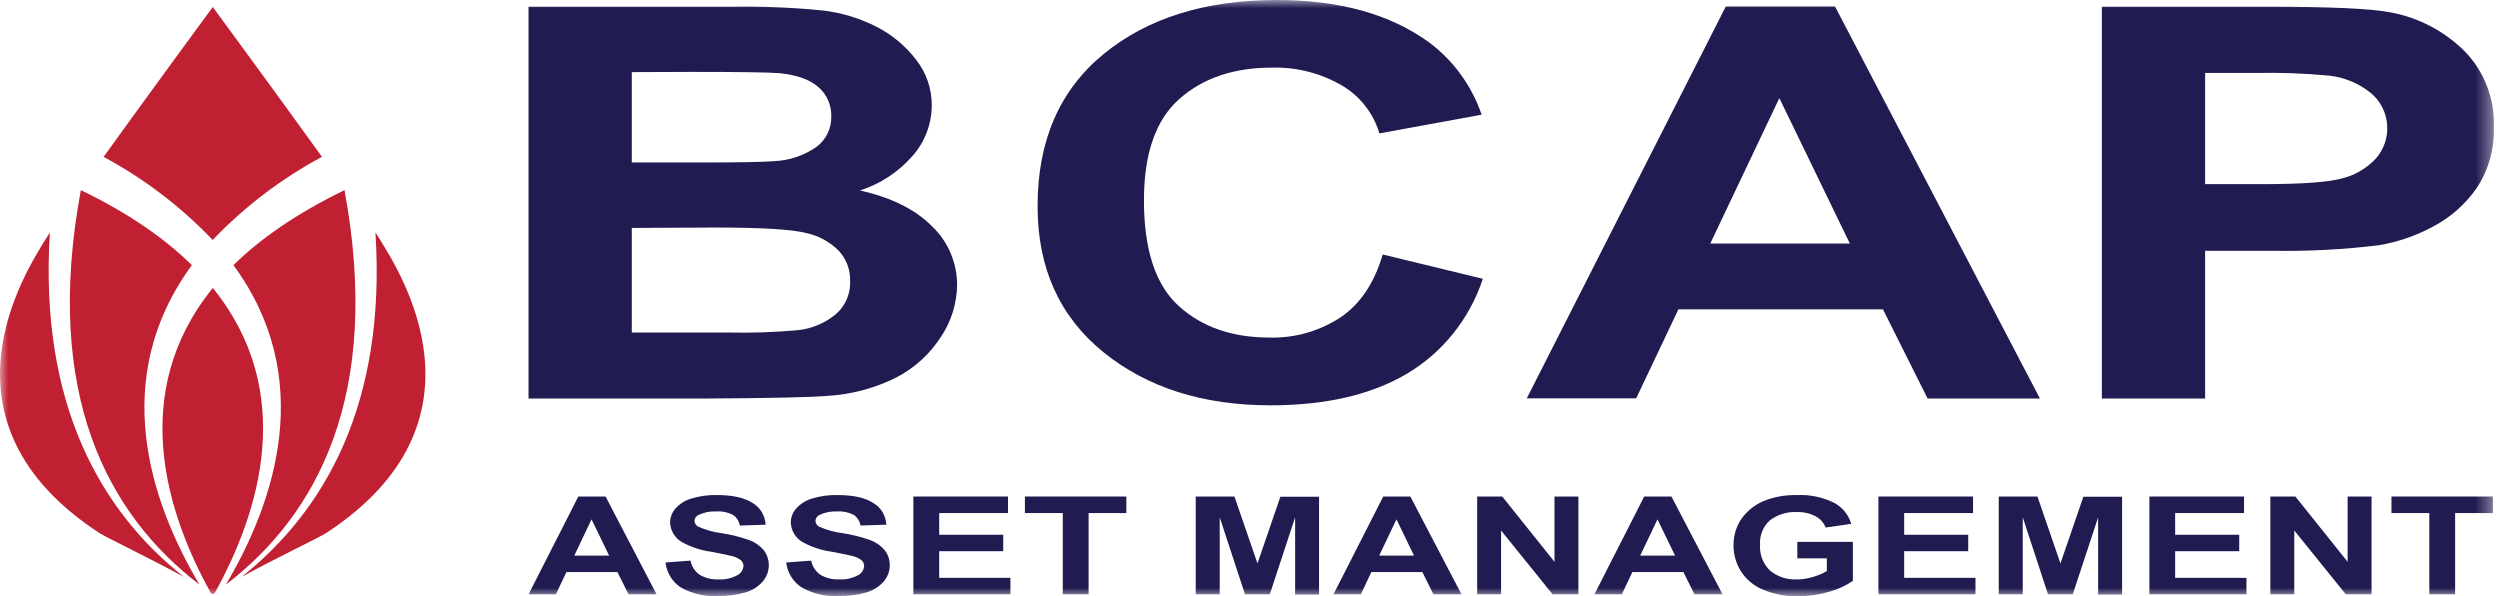 <svg width="151" height="36" viewBox="0 0 151 36" fill="none" xmlns="http://www.w3.org/2000/svg">
<g clip-path="url(#clip0_108_1850)">
<mask id="mask0_108_1850" style="mask-type:luminance" maskUnits="userSpaceOnUse" x="0" y="0" width="151" height="36">
<path d="M150.614 0H0V36H150.614V0Z" fill="white"/>
</mask>
<g mask="url(#mask0_108_1850)">
<path d="M31.923 0.406H44.276C46.101 0.377 47.926 0.455 49.742 0.638C50.863 0.775 51.952 1.11 52.961 1.627C53.884 2.1 54.693 2.776 55.331 3.605C55.95 4.389 56.285 5.366 56.279 6.372C56.271 7.502 55.855 8.589 55.111 9.425C54.257 10.398 53.161 11.117 51.939 11.505C53.822 11.924 55.269 12.64 56.279 13.654C56.762 14.107 57.147 14.657 57.41 15.269C57.673 15.882 57.809 16.543 57.809 17.212C57.794 18.334 57.453 19.426 56.83 20.35C56.161 21.385 55.241 22.225 54.159 22.789C52.854 23.445 51.432 23.827 49.979 23.911C48.937 23.998 46.43 24.051 42.457 24.072H31.923V0.406ZM38.16 4.356V9.814H42.246C44.677 9.814 46.187 9.786 46.777 9.732C47.677 9.694 48.548 9.401 49.295 8.886C49.584 8.678 49.819 8.401 49.978 8.078C50.138 7.756 50.217 7.398 50.209 7.037C50.219 6.698 50.153 6.361 50.017 6.052C49.88 5.743 49.677 5.47 49.422 5.253C48.894 4.798 48.115 4.521 47.084 4.421C46.468 4.368 44.687 4.342 41.742 4.342L38.16 4.356ZM38.16 13.767V20.084H43.932C45.36 20.118 46.788 20.07 48.209 19.941C49.034 19.852 49.816 19.524 50.463 18.996C50.753 18.752 50.984 18.443 51.138 18.093C51.291 17.742 51.363 17.36 51.348 16.977C51.365 16.307 51.126 15.657 50.68 15.165C50.145 14.622 49.468 14.247 48.73 14.084C47.882 13.857 46.039 13.743 43.201 13.743L38.16 13.767Z" fill="#201B50"/>
<path d="M83.517 15.37L89.564 16.84C88.762 19.271 87.117 21.318 84.94 22.595C82.79 23.852 80.058 24.481 76.743 24.481C72.643 24.481 69.272 23.406 66.63 21.258C63.988 19.109 62.668 16.173 62.67 12.45C62.67 8.509 63.996 5.45 66.65 3.271C69.303 1.093 72.794 0.002 77.124 0C80.907 0 83.976 0.856 86.329 2.568C87.791 3.66 88.894 5.181 89.491 6.928L83.317 8.057C82.947 6.825 82.129 5.784 81.03 5.151C79.744 4.408 78.283 4.04 76.807 4.086C74.516 4.086 72.659 4.716 71.234 5.976C69.809 7.236 69.096 9.275 69.094 12.092C69.094 15.087 69.796 17.219 71.201 18.488C72.605 19.757 74.431 20.39 76.679 20.388C78.192 20.43 79.682 20.008 80.956 19.177C82.152 18.374 83.006 17.105 83.517 15.37Z" fill="#201B50"/>
<path d="M123.212 24.072H116.428L113.73 18.682H101.377L98.826 24.058H92.218L104.238 0.392H110.836L123.212 24.072ZM111.731 14.709L107.473 5.925L103.3 14.709H111.731Z" fill="#201B50"/>
<path d="M126.952 24.072V0.406H136.968C140.752 0.406 143.225 0.52 144.384 0.747C146.058 1.053 147.606 1.859 148.832 3.063C149.429 3.664 149.897 4.385 150.206 5.181C150.516 5.977 150.659 6.829 150.627 7.685C150.671 8.988 150.31 10.272 149.596 11.352C148.912 12.335 148.006 13.136 146.955 13.685C145.942 14.233 144.849 14.612 143.72 14.807C141.574 15.072 139.413 15.185 137.253 15.148H133.189V24.072H126.952ZM133.189 4.407V11.123H136.604C139.066 11.123 140.71 11.001 141.536 10.755C142.279 10.559 142.954 10.156 143.486 9.592C143.733 9.317 143.923 8.994 144.043 8.642C144.164 8.29 144.212 7.916 144.185 7.544C144.159 7.172 144.058 6.809 143.889 6.478C143.72 6.148 143.486 5.856 143.202 5.621C142.481 5.035 141.611 4.671 140.695 4.571C139.203 4.429 137.705 4.374 136.208 4.407H133.189Z" fill="#201B50"/>
<path d="M12.734 35.812L12.854 35.894L12.975 35.812C15.669 30.945 17.95 23.679 12.854 17.393C7.75 23.679 10.03 30.962 12.734 35.812Z" fill="#C02032"/>
<path d="M13.643 35.311C19.135 31.105 23.101 23.881 20.808 11.485C17.936 12.883 15.739 14.398 14.1 16.015C19.111 22.844 16.621 30.28 13.643 35.311Z" fill="#C02032"/>
<path d="M12.047 35.311C9.062 30.28 6.578 22.844 11.589 16.015C9.947 14.398 7.753 12.87 4.882 11.485C2.588 23.881 6.554 31.105 12.047 35.311Z" fill="#C02032"/>
<path d="M12.845 14.493C14.774 12.477 17.002 10.783 19.446 9.472C16.578 5.492 13.015 0.645 12.851 0.423C12.688 0.645 9.125 5.492 6.257 9.476C8.697 10.785 10.92 12.478 12.845 14.493Z" fill="#C02032"/>
<path d="M6.037 32.217C6.705 32.606 9.322 33.858 11.105 34.847C6.13 30.894 2.361 24.471 3.012 14.04L2.798 14.381C1.543 16.407 -4.344 25.46 6.037 32.217Z" fill="#C02032"/>
<path d="M22.677 14.04C23.345 24.464 19.566 30.887 14.591 34.847C16.377 33.858 18.978 32.613 19.656 32.224C30.04 25.467 24.153 16.414 22.898 14.388L22.677 14.04Z" fill="#C02032"/>
<path d="M39.655 35.894H37.962L37.295 34.554H34.213L33.575 35.894H31.926L34.931 29.99H36.577L39.655 35.894ZM36.791 33.558L35.729 31.368L34.687 33.558H36.791Z" fill="#201B50"/>
<path d="M40.196 33.974L41.709 33.861C41.741 34.034 41.807 34.199 41.902 34.346C41.997 34.493 42.12 34.619 42.263 34.718C42.606 34.918 42.997 35.014 43.392 34.994C43.784 35.019 44.175 34.934 44.523 34.748C44.631 34.697 44.724 34.617 44.791 34.517C44.859 34.417 44.899 34.3 44.907 34.178C44.906 34.113 44.891 34.049 44.864 33.99C44.836 33.931 44.796 33.879 44.747 33.837C44.581 33.711 44.389 33.623 44.186 33.582C44.003 33.531 43.589 33.445 42.941 33.322C42.325 33.241 41.73 33.043 41.185 32.739C40.976 32.62 40.8 32.448 40.676 32.24C40.551 32.031 40.481 31.793 40.473 31.549C40.478 31.235 40.597 30.935 40.807 30.706C41.068 30.421 41.401 30.214 41.769 30.109C42.262 29.959 42.774 29.889 43.288 29.901C44.252 29.901 44.98 30.064 45.472 30.389C45.696 30.523 45.884 30.713 46.019 30.941C46.154 31.168 46.23 31.426 46.243 31.692L44.684 31.743C44.662 31.609 44.612 31.482 44.539 31.369C44.465 31.256 44.369 31.16 44.256 31.088C43.945 30.934 43.6 30.865 43.255 30.89C42.889 30.872 42.525 30.945 42.193 31.102C42.121 31.132 42.06 31.183 42.016 31.248C41.972 31.314 41.948 31.391 41.946 31.47C41.952 31.542 41.977 31.612 42.017 31.672C42.058 31.731 42.112 31.779 42.176 31.811C42.631 32.013 43.113 32.147 43.605 32.207C44.173 32.295 44.732 32.436 45.275 32.63C45.605 32.753 45.898 32.96 46.129 33.23C46.339 33.503 46.447 33.842 46.436 34.189C46.424 34.535 46.293 34.866 46.066 35.123C45.788 35.44 45.428 35.668 45.028 35.782C44.484 35.937 43.922 36.009 43.358 35.997C42.577 36.044 41.799 35.864 41.114 35.478C40.862 35.312 40.649 35.091 40.491 34.831C40.332 34.571 40.231 34.278 40.196 33.974Z" fill="#201B50"/>
<path d="M47.485 33.974L48.997 33.861C49.03 34.035 49.096 34.199 49.192 34.346C49.288 34.493 49.411 34.62 49.555 34.717C49.896 34.918 50.287 35.014 50.68 34.994C51.073 35.02 51.466 34.935 51.815 34.748C51.923 34.696 52.014 34.616 52.081 34.516C52.148 34.416 52.188 34.299 52.196 34.178C52.195 34.113 52.18 34.049 52.152 33.99C52.125 33.931 52.085 33.879 52.036 33.837C51.87 33.71 51.678 33.623 51.475 33.581C51.294 33.53 50.877 33.445 50.229 33.322C49.614 33.24 49.018 33.043 48.473 32.739C48.264 32.62 48.089 32.448 47.964 32.239C47.84 32.031 47.77 31.793 47.762 31.549C47.768 31.235 47.887 30.936 48.096 30.706C48.357 30.42 48.691 30.213 49.061 30.109C49.552 29.959 50.064 29.889 50.577 29.901C51.545 29.901 52.273 30.064 52.76 30.389C52.986 30.522 53.175 30.712 53.309 30.939C53.444 31.167 53.52 31.426 53.532 31.692L51.976 31.743C51.953 31.609 51.903 31.481 51.829 31.368C51.755 31.255 51.658 31.16 51.545 31.088C51.239 30.936 50.9 30.868 50.56 30.89C50.194 30.873 49.83 30.945 49.498 31.102C49.427 31.133 49.366 31.184 49.322 31.249C49.278 31.314 49.254 31.391 49.251 31.47C49.258 31.542 49.282 31.612 49.323 31.672C49.363 31.731 49.418 31.779 49.481 31.811C49.938 32.014 50.42 32.147 50.914 32.207C51.482 32.295 52.041 32.437 52.583 32.63C52.912 32.753 53.205 32.96 53.435 33.23C53.643 33.497 53.752 33.831 53.742 34.172C53.736 34.524 53.605 34.862 53.374 35.123C53.095 35.439 52.734 35.667 52.333 35.782C51.79 35.937 51.227 36.01 50.663 35.996C49.882 36.044 49.103 35.864 48.416 35.478C48.162 35.313 47.947 35.092 47.786 34.832C47.625 34.572 47.522 34.279 47.485 33.974Z" fill="#201B50"/>
<path d="M55.167 35.894V29.99H60.883V30.989H56.727V32.299H60.596V33.292H56.727V34.902H61.03V35.894H55.167Z" fill="#201B50"/>
<path d="M64.192 35.894V30.989H61.905V29.99H68.032V30.989H65.752V35.894H64.192Z" fill="#201B50"/>
<path d="M72.222 35.894V29.99H74.559L75.952 34.032L77.334 30.003H79.671V35.908H78.226V31.245L76.696 35.894H75.197L73.671 31.245V35.894H72.222Z" fill="#201B50"/>
<path d="M88.272 35.894H86.579L85.911 34.554H82.83L82.195 35.894H80.543L83.548 29.99H85.186L88.272 35.894ZM85.407 33.558L84.346 31.368L83.303 33.558H85.407Z" fill="#201B50"/>
<path d="M89.22 35.894V29.99H90.736L93.891 33.933V29.99H95.337V35.894H93.774L90.665 32.043V35.894H89.22Z" fill="#201B50"/>
<path d="M104.04 35.894H102.345L101.677 34.554H98.595L97.96 35.894H96.305L99.31 29.99H100.955L104.04 35.894ZM101.173 33.558L100.111 31.368L99.069 33.558H101.173Z" fill="#201B50"/>
<path d="M108.558 33.725V32.729H111.914V35.082C111.48 35.38 111.001 35.602 110.495 35.737C109.885 35.92 109.252 36.013 108.615 36.014C107.894 36.03 107.178 35.898 106.509 35.625C105.956 35.405 105.484 35.017 105.156 34.513C104.859 34.044 104.703 33.498 104.705 32.94C104.696 32.352 104.873 31.777 105.21 31.299C105.584 30.792 106.098 30.41 106.685 30.201C107.278 29.987 107.904 29.886 108.532 29.904C109.306 29.863 110.078 30.023 110.776 30.368C111.024 30.498 111.244 30.677 111.422 30.896C111.6 31.115 111.734 31.368 111.814 31.641L110.268 31.862C110.151 31.566 109.933 31.324 109.654 31.18C109.307 31.001 108.921 30.914 108.532 30.928C107.951 30.898 107.378 31.073 106.909 31.422C106.704 31.603 106.543 31.83 106.439 32.085C106.335 32.34 106.289 32.617 106.308 32.892C106.287 33.186 106.33 33.48 106.436 33.754C106.542 34.027 106.707 34.273 106.919 34.472C107.372 34.838 107.939 35.025 108.515 34.997C108.848 34.997 109.178 34.947 109.497 34.85C109.791 34.766 110.075 34.646 110.341 34.492V33.725H108.558Z" fill="#201B50"/>
<path d="M113.457 35.894V29.99H119.172V30.989H115.012V32.299H118.881V33.292H115.012V34.902H119.319V35.894H113.457Z" fill="#201B50"/>
<path d="M120.725 35.894V29.99H123.062L124.451 34.032L125.836 30.003H128.174V35.908H126.728V31.245L125.195 35.894H123.699L122.174 31.245V35.894H120.725Z" fill="#201B50"/>
<path d="M129.823 35.894V29.99H135.539V30.989H131.379V32.299H135.249V33.292H131.379V34.902H135.686V35.894H129.823Z" fill="#201B50"/>
<path d="M137.129 35.894V29.99H138.641L141.796 33.933V29.99H143.242V35.894H141.683L138.575 32.043V35.894H137.129Z" fill="#201B50"/>
<path d="M146.731 35.894V30.989H144.444V29.99H150.571V30.989H148.29V35.894H146.731Z" fill="#201B50"/>
</g>
</g>
<defs>
<clipPath id="clip0_108_1850">
<rect width="151" height="36" fill="white"/>
</clipPath>
</defs>
</svg>
